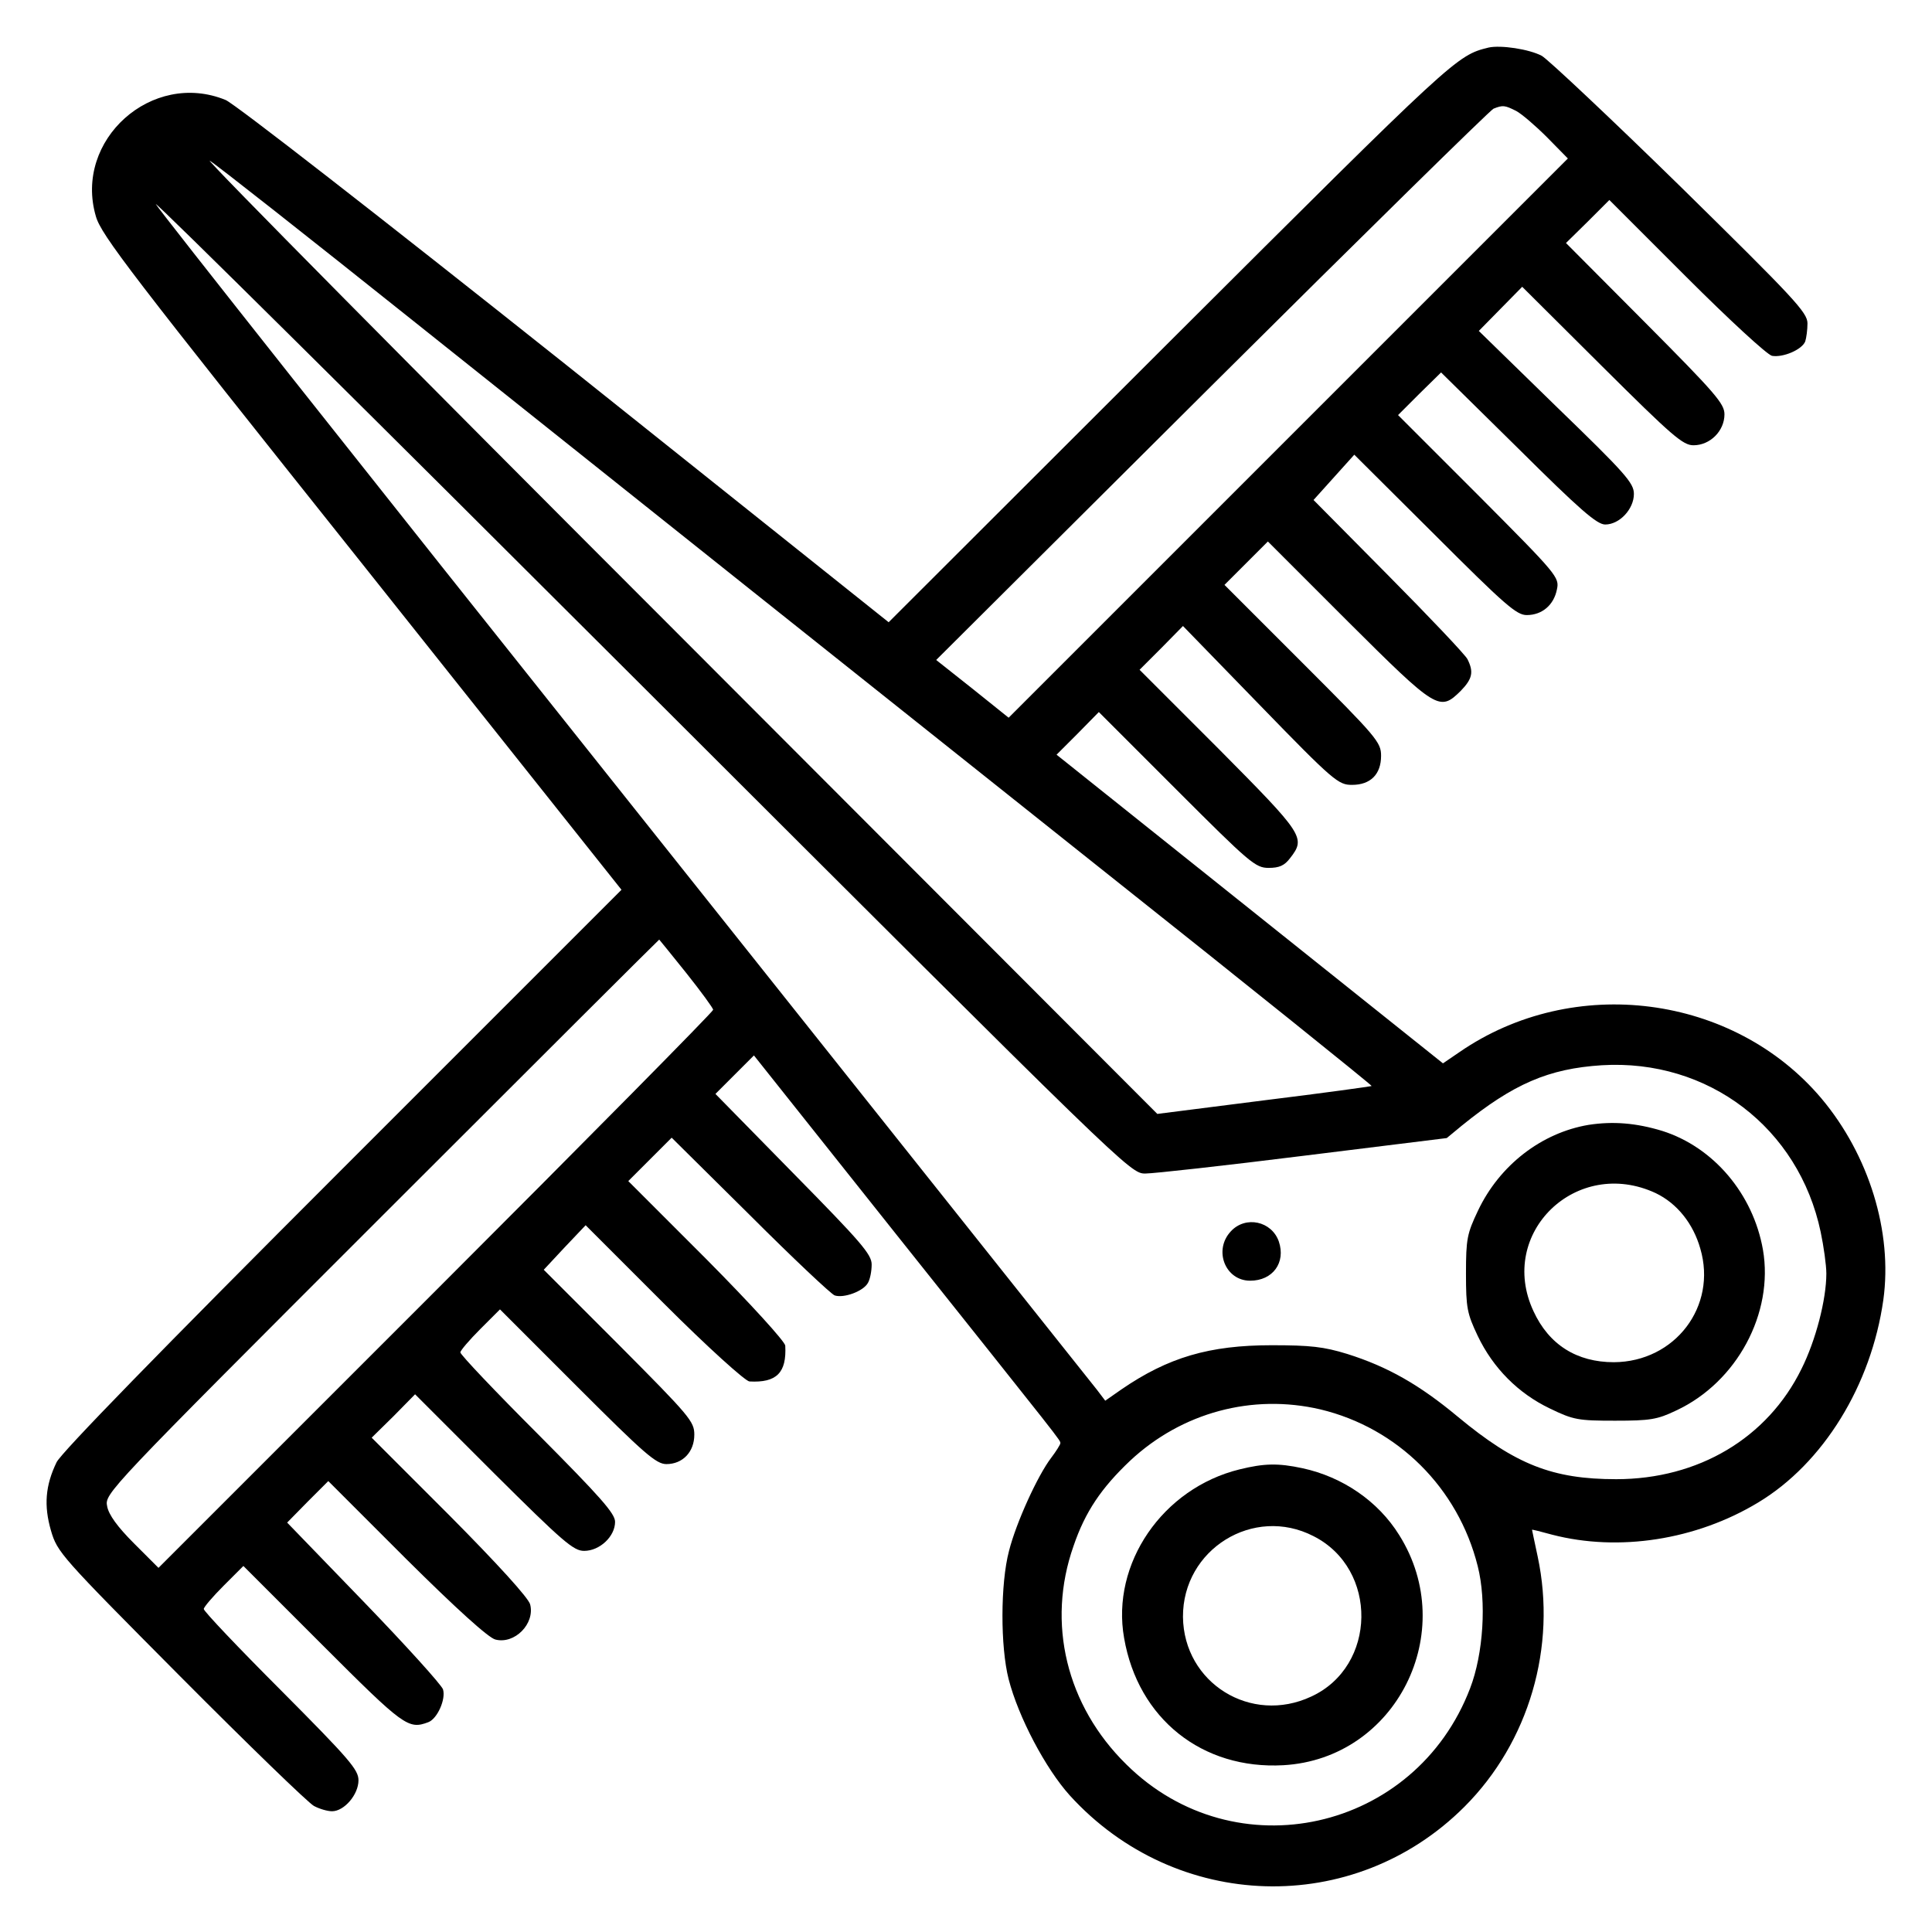 <?xml version="1.0" standalone="no"?>
<!DOCTYPE svg PUBLIC "-//W3C//DTD SVG 20010904//EN"
 "http://www.w3.org/TR/2001/REC-SVG-20010904/DTD/svg10.dtd">
<svg version="1.0" xmlns="http://www.w3.org/2000/svg"
 width="512pt" height="512pt" viewBox="0 0 512 512"
 preserveAspectRatio="xMidYMid meet">

<g transform="translate(0,512) scale(0.1,-0.1)"
fill="#000000" stroke="none">
<path d="M3945 4994 c-85 -21 -87 -23 -840 -774 l-750 -749 -857 684 c-498
396 -876 690 -900 700 -195 80 -403 -106 -344 -308 14 -50 93 -152 705 -920
l688 -865 -738 -738 c-489 -489 -746 -753 -759 -779 -30 -62 -34 -115 -15
-181 17 -58 25 -67 343 -387 180 -181 339 -335 354 -343 15 -8 36 -14 48 -14
32 0 70 44 70 82 0 28 -23 55 -205 238 -113 113 -205 210 -205 216 0 5 24 33
53 62 l52 52 210 -210 c215 -215 227 -224 280 -204 24 9 47 61 39 87 -4 12
-98 116 -210 232 l-203 210 54 55 55 55 207 -207 c132 -131 218 -209 236 -213
51 -13 105 42 92 93 -4 17 -87 108 -213 235 l-207 207 58 57 57 58 208 -208
c185 -184 212 -207 240 -207 41 0 82 38 82 77 0 22 -38 65 -205 233 -113 113
-205 210 -205 216 0 5 24 33 53 62 l52 52 205 -205 c178 -178 209 -205 236
-205 43 0 74 32 74 78 0 35 -12 49 -199 237 l-200 200 55 59 56 59 207 -207
c117 -117 216 -206 227 -207 72 -4 99 23 95 95 -1 11 -91 110 -208 228 l-208
208 58 58 57 57 208 -206 c114 -114 215 -209 224 -212 24 -8 76 11 88 33 6 10
10 32 10 49 0 27 -29 60 -207 241 l-207 211 51 51 51 51 373 -469 c454 -570
439 -550 439 -559 0 -3 -11 -21 -24 -38 -36 -47 -93 -172 -112 -247 -23 -87
-23 -254 -1 -340 26 -101 98 -237 162 -308 281 -309 753 -323 1046 -30 171
171 245 424 194 663 -8 38 -15 70 -15 71 0 1 24 -5 53 -13 177 -46 382 -14
546 85 173 104 300 311 332 537 25 180 -38 384 -164 534 -233 276 -657 331
-959 123 l-44 -30 -512 409 -512 409 56 56 56 57 206 -206 c194 -194 209 -207
244 -207 28 0 42 6 57 26 42 54 36 62 -189 289 l-210 210 58 58 57 58 205
-211 c195 -201 207 -210 243 -210 49 0 77 28 77 77 0 36 -11 49 -207 245
l-208 208 57 57 58 58 213 -213 c235 -234 242 -238 298 -183 31 32 35 50 18
84 -6 12 -101 112 -210 222 l-198 200 54 60 54 60 213 -212 c187 -187 217
-213 244 -213 41 0 72 27 80 68 7 32 1 39 -207 248 l-214 214 57 57 57 56 204
-201 c164 -163 209 -202 231 -202 38 0 76 41 76 81 0 29 -22 54 -206 232
l-205 200 58 59 57 58 211 -210 c188 -187 215 -210 243 -210 44 0 82 38 82 82
0 28 -23 55 -210 243 l-210 211 58 57 57 57 204 -204 c114 -114 214 -206 227
-209 29 -5 79 16 88 38 3 9 6 31 6 48 0 29 -35 66 -336 362 -185 181 -351 337
-368 347 -34 18 -109 29 -141 22z m73 -168 c15 -8 52 -40 82 -70 l55 -56 -741
-741 -741 -741 -96 77 -96 76 730 727 c402 400 738 730 747 734 25 10 30 9 60
-6z m-2927 -553 c759 -605 1017 -811 1815 -1446 403 -320 730 -583 729 -585
-1 -1 -130 -19 -285 -38 l-283 -36 -1271 1273 c-699 699 -1257 1263 -1240
1253 17 -10 258 -200 535 -421z m1944 -2263 c22 0 211 21 419 47 l380 47 40
33 c137 111 230 151 371 160 282 17 522 -166 580 -442 8 -38 15 -88 15 -110 0
-69 -28 -177 -66 -253 -90 -183 -273 -292 -491 -292 -169 0 -267 39 -419 165
-102 85 -186 133 -294 167 -62 19 -97 23 -200 23 -165 0 -274 -32 -398 -117
l-43 -30 -22 29 c-12 15 -577 725 -1255 1577 -679 852 -1236 1556 -1239 1565
-3 9 577 -566 1288 -1276 1285 -1283 1294 -1293 1334 -1293z m-1216 531 c39
-49 71 -93 71 -97 0 -5 -331 -340 -735 -744 l-735 -735 -65 65 c-44 44 -67 76
-71 98 -7 34 -3 38 727 768 404 404 735 734 736 734 0 0 33 -40 72 -89z m1680
-1156 c205 -49 365 -208 417 -415 24 -94 15 -233 -20 -324 -145 -380 -623
-487 -911 -202 -159 156 -212 375 -140 579 31 91 74 154 150 226 137 128 324
178 504 136z"/>
<path d="M4210 2139 c-125 -21 -236 -107 -293 -227 -29 -61 -32 -75 -32 -167
0 -91 3 -106 31 -165 41 -86 108 -153 192 -193 62 -30 75 -32 172 -32 93 0
112 3 162 27 161 75 259 258 230 426 -26 148 -131 272 -267 315 -69 21 -130
26 -195 16z m178 -181 c56 -27 99 -80 118 -147 45 -153 -67 -300 -229 -301
-98 0 -172 46 -213 135 -97 207 114 411 324 313z"/>
<path d="M3262 1857 c-47 -50 -15 -131 51 -131 60 0 95 48 76 104 -19 54 -88
69 -127 27z"/>
<path d="M3285 1226 c-204 -50 -341 -250 -306 -447 37 -214 207 -349 422 -337
299 17 468 354 307 610 -56 90 -150 154 -256 177 -65 14 -102 13 -167 -3z
m196 -177 c172 -87 168 -345 -6 -425 -160 -75 -338 36 -340 211 -1 179 187
296 346 214z"/>
</g>
</svg>
